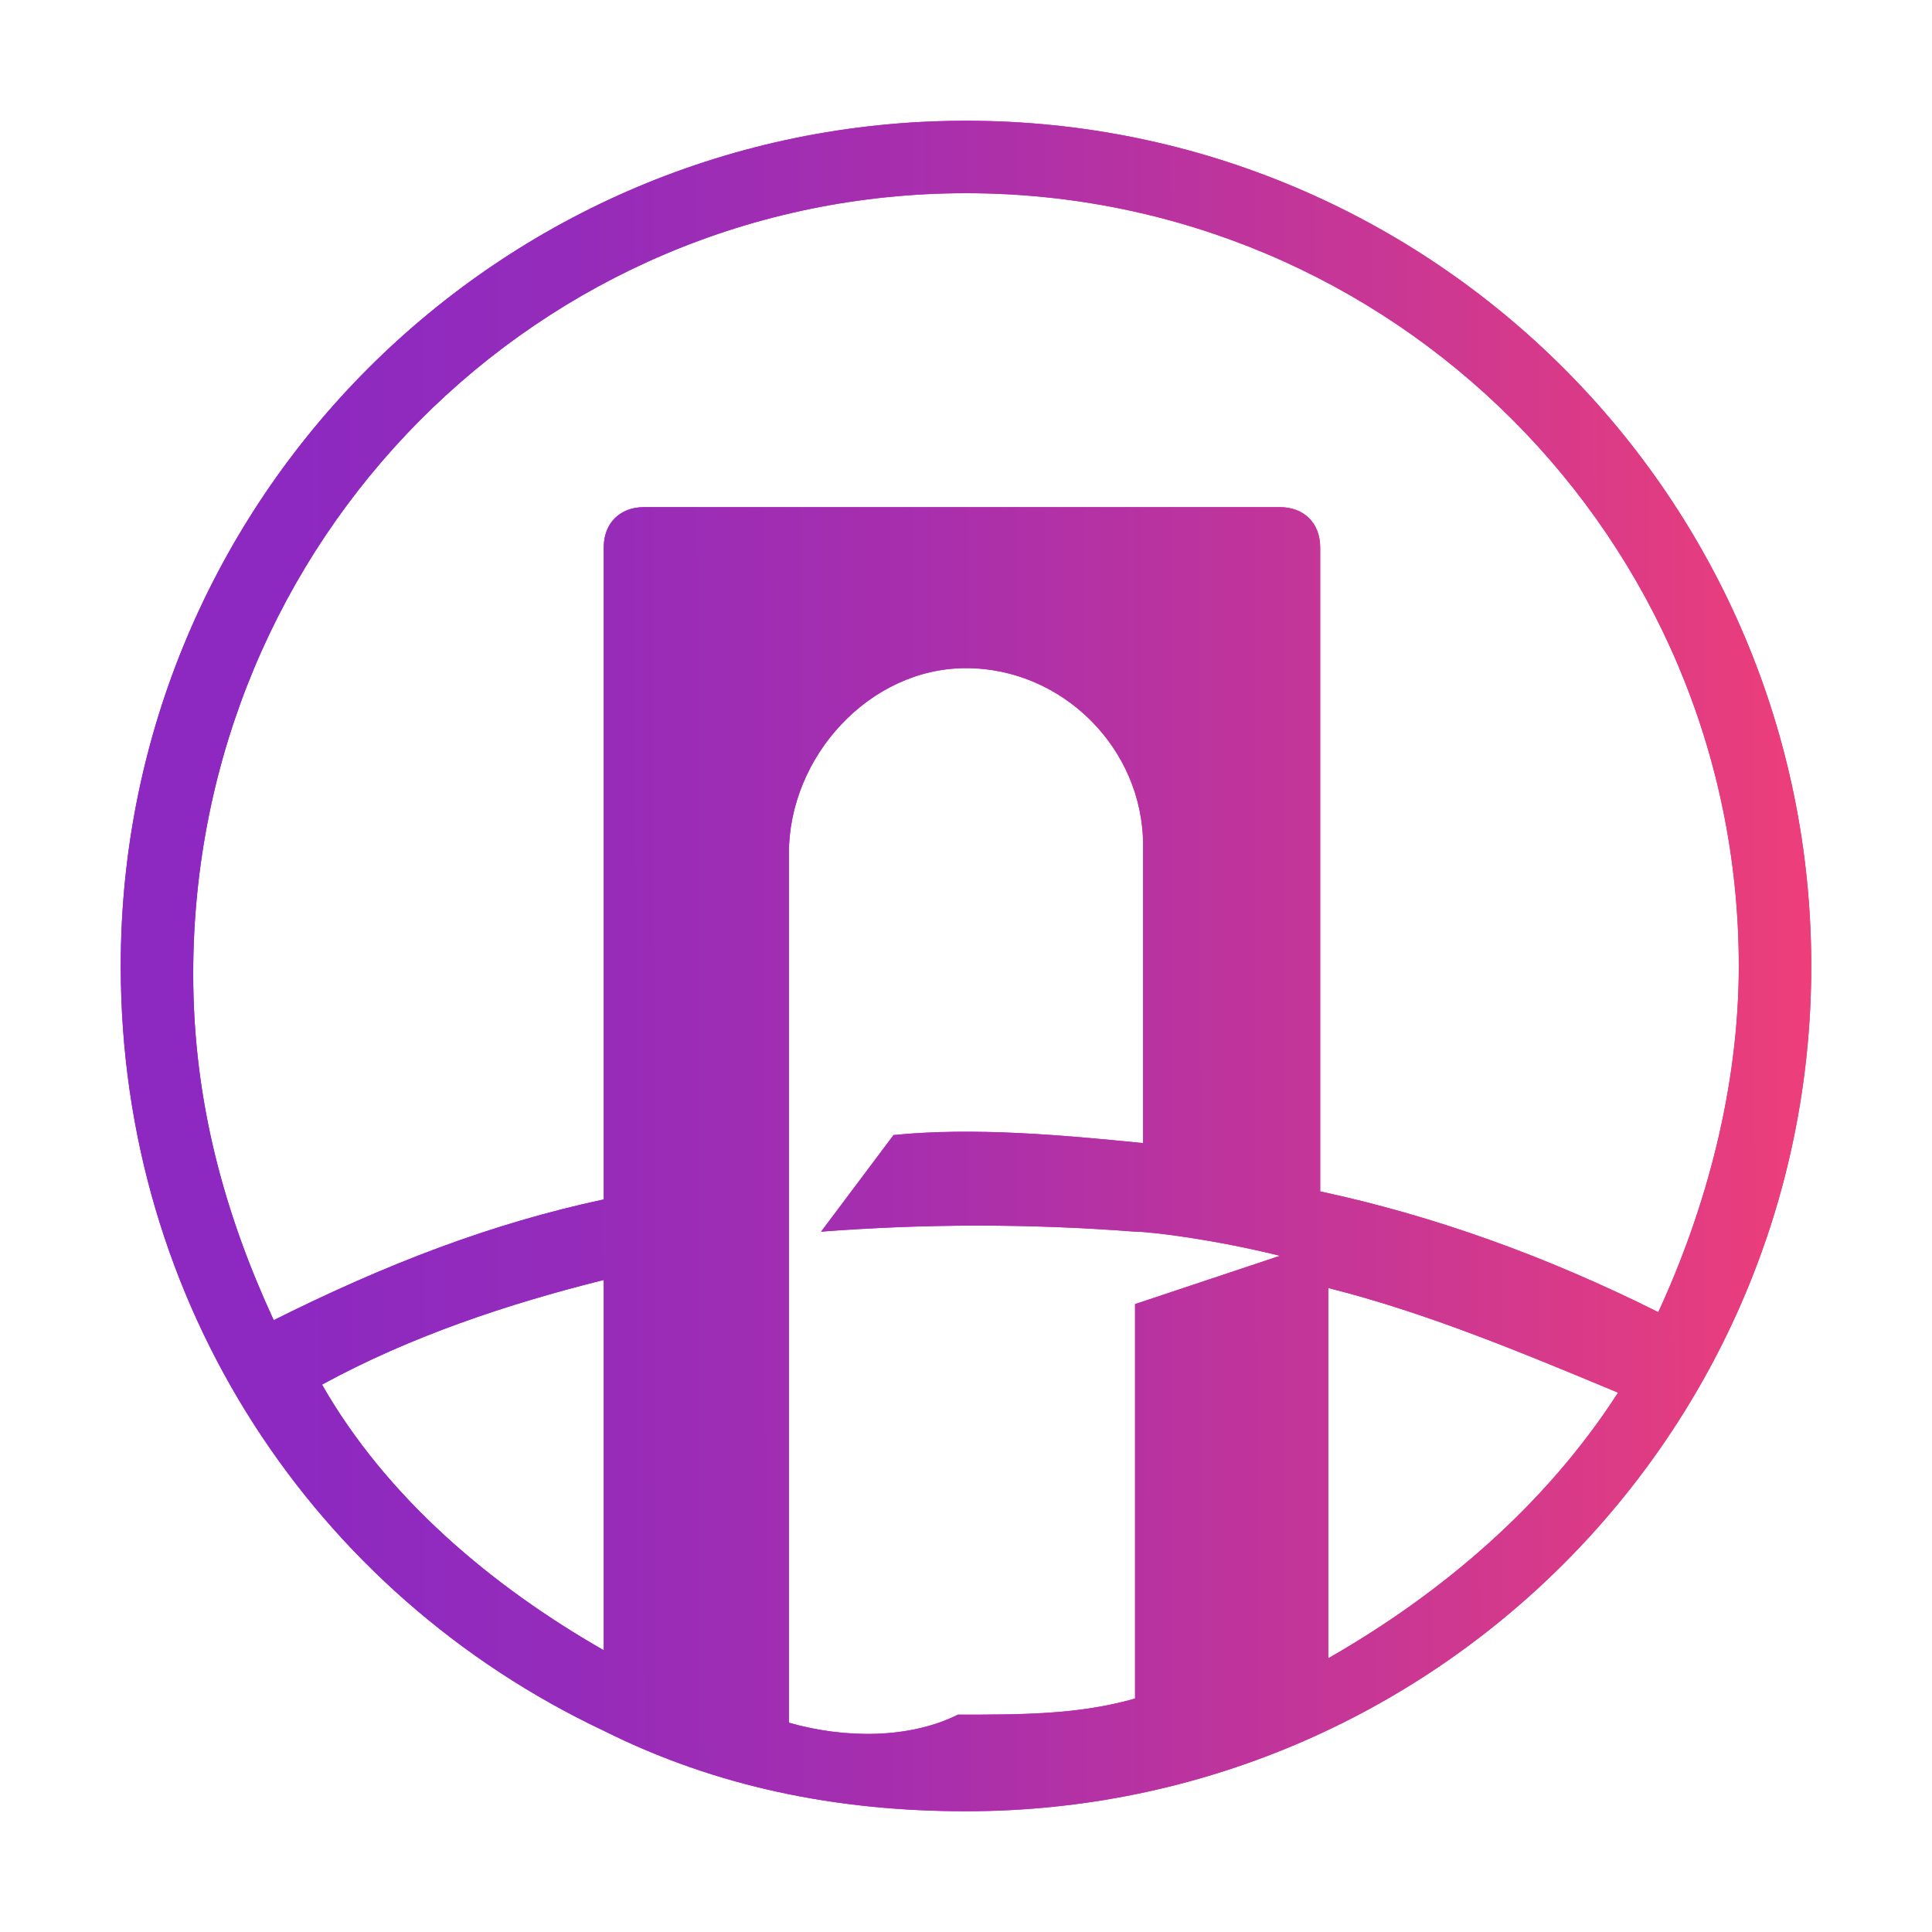 <svg width="64" height="64" viewBox="0 0 64 64" fill="none" xmlns="http://www.w3.org/2000/svg">
<g clip-path="url(#clip0_1056_1830)">
<g filter="url(#filter0_f_1056_1830)">
<path d="M32 4C16.533 4 4 16.533 4 32C4 43.2 10.4 52.8 20 57.333C23.733 59.2 27.733 60 32 60C47.467 60 60 47.467 60 32C60 16.533 47.467 4 32 4ZM32 6.4C46.133 6.4 57.6 17.867 57.6 32C57.6 36 56.533 40 54.933 43.467C51.2 41.6 47.467 40.267 43.733 39.467V18.133C43.733 17.333 43.2 16.8 42.4 16.8H37.6H26.133H21.333C20.533 16.8 20 17.333 20 18.133V39.733C16.267 40.533 12.8 41.867 9.067 43.733C7.467 40.267 6.4 36.533 6.4 32.267C6.4 17.867 17.867 6.4 32 6.4ZM10.667 45.867C13.6 44.267 16.8 43.2 20 42.4V54.667C16.267 52.533 12.8 49.6 10.667 45.867ZM26.133 57.067V28.267C26.133 25.067 28.8 22.133 32 22.133C35.2 22.133 37.867 24.8 37.867 28V37.867C35.2 37.6 32.267 37.333 29.6 37.6L27.2 40.8C30.667 40.533 34.133 40.533 37.6 40.8C38.133 40.8 40.267 41.067 42.4 41.6L37.6 43.2V56.267C35.733 56.8 33.867 56.8 31.733 56.8C30.133 57.6 28 57.6 26.133 57.067ZM44 54.933V42.667C47.2 43.467 50.4 44.8 53.6 46.133C51.2 49.867 47.733 52.8 44 54.933Z" fill="url(#paint0_linear_1056_1830)"/>
</g>
<path d="M32 4C16.533 4 4 16.533 4 32C4 43.2 10.4 52.8 20 57.333C23.733 59.2 27.733 60 32 60C47.467 60 60 47.467 60 32C60 16.533 47.467 4 32 4ZM32 6.4C46.133 6.4 57.6 17.867 57.6 32C57.6 36 56.533 40 54.933 43.467C51.2 41.6 47.467 40.267 43.733 39.467V18.133C43.733 17.333 43.2 16.8 42.4 16.8H37.6H26.133H21.333C20.533 16.8 20 17.333 20 18.133V39.733C16.267 40.533 12.8 41.867 9.067 43.733C7.467 40.267 6.4 36.533 6.4 32.267C6.4 17.867 17.867 6.4 32 6.4ZM10.667 45.867C13.6 44.267 16.8 43.2 20 42.4V54.667C16.267 52.533 12.8 49.6 10.667 45.867ZM26.133 57.067V28.267C26.133 25.067 28.8 22.133 32 22.133C35.2 22.133 37.867 24.8 37.867 28V37.867C35.2 37.6 32.267 37.333 29.6 37.6L27.2 40.8C30.667 40.533 34.133 40.533 37.6 40.8C38.133 40.8 40.267 41.067 42.4 41.6L37.6 43.2V56.267C35.733 56.8 33.867 56.8 31.733 56.8C30.133 57.6 28 57.6 26.133 57.067ZM44 54.933V42.667C47.2 43.467 50.4 44.8 53.6 46.133C51.2 49.867 47.733 52.8 44 54.933Z" fill="url(#paint1_linear_1056_1830)"/>
</g>
<defs>
<filter id="filter0_f_1056_1830" x="-1" y="-1" width="66" height="66" filterUnits="userSpaceOnUse" color-interpolation-filters="sRGB">
<feFlood flood-opacity="0" result="BackgroundImageFix"/>
<feBlend mode="normal" in="SourceGraphic" in2="BackgroundImageFix" result="shape"/>
<feGaussianBlur stdDeviation="2.5" result="effect1_foregroundBlur_1056_1830"/>
</filter>
<linearGradient id="paint0_linear_1056_1830" x1="4.983" y1="32.115" x2="60.983" y2="32.039" gradientUnits="userSpaceOnUse">
<stop offset="0.086" stop-color="#A60AF8"/>
<stop offset="0.238" stop-color="#BA00FF"/>
<stop offset="0.467" stop-color="#F016F5"/>
<stop offset="0.741" stop-color="#FA13A3"/>
<stop offset="1" stop-color="#F72B6B"/>
</linearGradient>
<linearGradient id="paint1_linear_1056_1830" x1="4.983" y1="32.115" x2="60.983" y2="32.039" gradientUnits="userSpaceOnUse">
<stop offset="0.086" stop-color="#8D29C1"/>
<stop offset="0.238" stop-color="#942BBB"/>
<stop offset="0.467" stop-color="#A92FAC"/>
<stop offset="0.741" stop-color="#CA3793"/>
<stop offset="1" stop-color="#F03F77"/>
</linearGradient>
<clipPath id="clip0_1056_1830">
<rect width="64" height="64" fill="white"/>
</clipPath>
</defs>
</svg>

